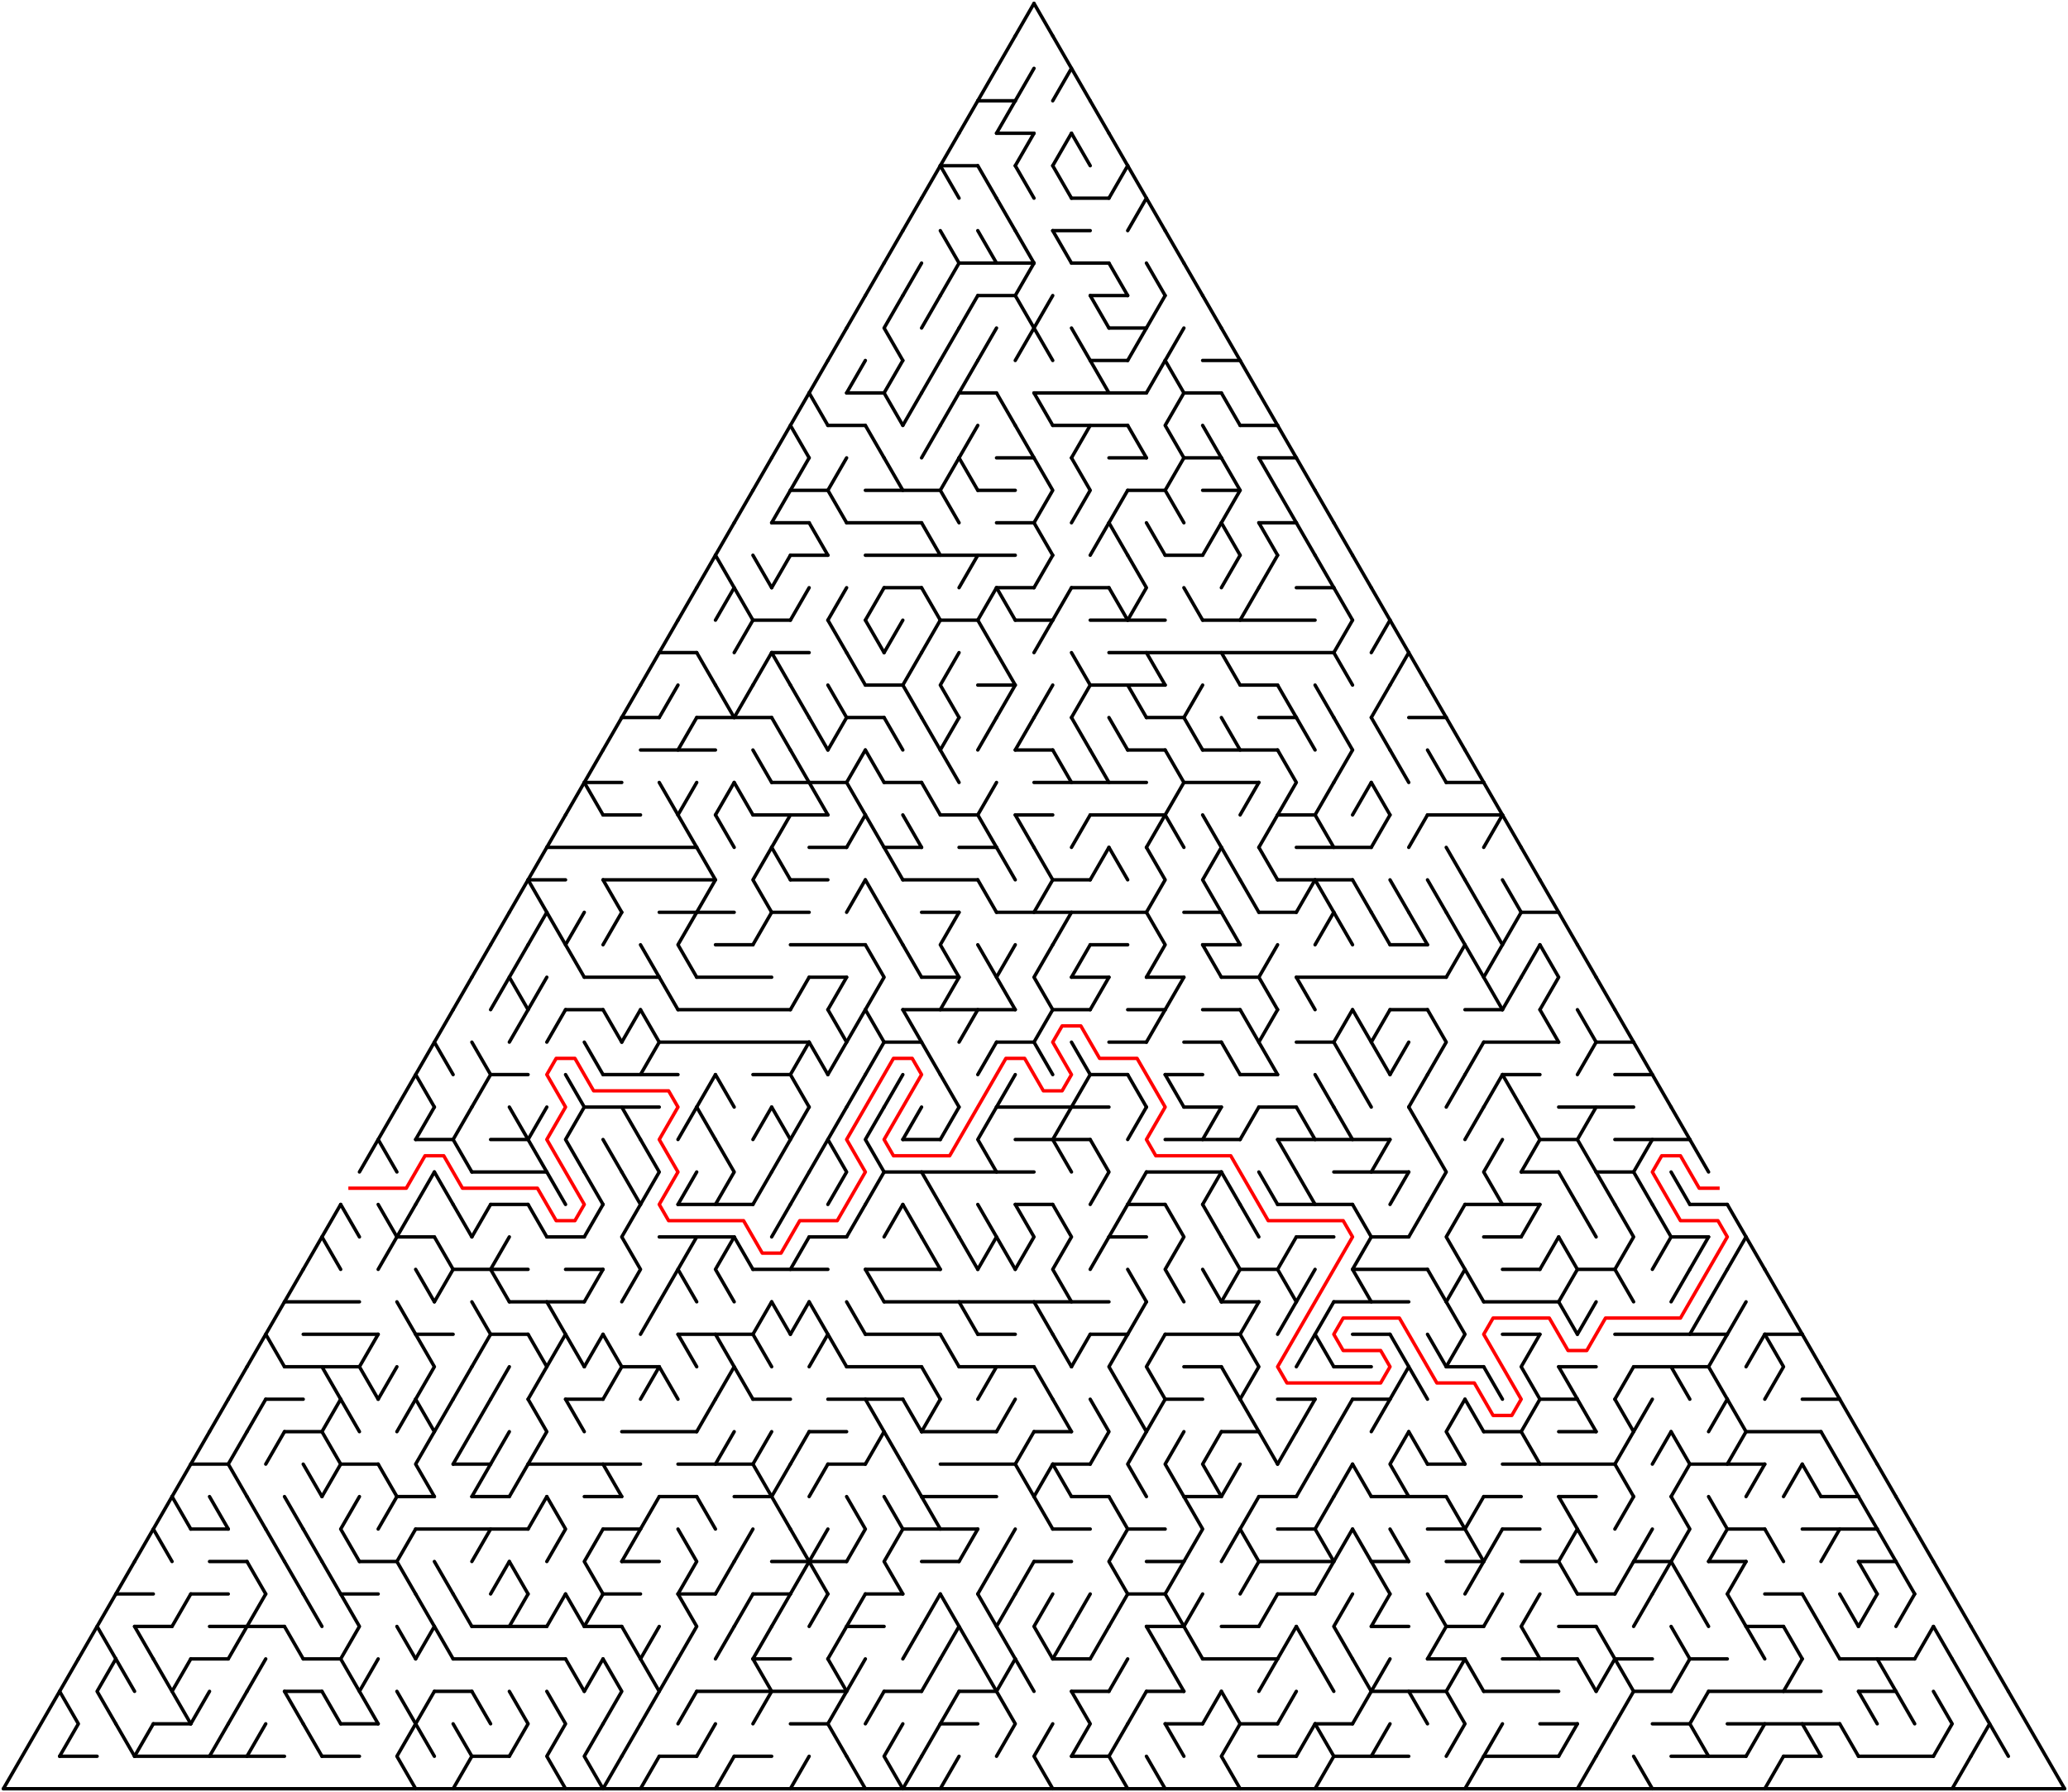 ﻿<?xml version="1.0" encoding="utf-8" standalone="no"?>
<!DOCTYPE svg PUBLIC "-//W3C//DTD SVG 1.1//EN" "http://www.w3.org/Graphics/SVG/1.1/DTD/svg11.dtd">
<svg width="1214" height="1051.891" version="1.1" xmlns="http://www.w3.org/2000/svg">
  <title>Triangular delta maze with 55 cells side</title>
  <g fill="none" stroke="#000000" stroke-width="2" stroke-linecap="round" stroke-linejoin="round">
    <line x1="574" y1="59.158" x2="596" y2="59.158" />
    <line x1="585" y1="78.21" x2="607" y2="78.21" />
    <line x1="552" y1="97.263" x2="574" y2="97.263" />
    <line x1="629" y1="116.315" x2="651" y2="116.315" />
    <line x1="618" y1="135.368" x2="640" y2="135.368" />
    <line x1="563" y1="154.42" x2="607" y2="154.42" />
    <line x1="629" y1="154.42" x2="651" y2="154.42" />
    <line x1="574" y1="173.473" x2="596" y2="173.473" />
    <line x1="640" y1="173.473" x2="662" y2="173.473" />
    <line x1="651" y1="192.526" x2="673" y2="192.526" />
    <line x1="640" y1="211.578" x2="662" y2="211.578" />
    <line x1="706" y1="211.578" x2="728" y2="211.578" />
    <line x1="497" y1="230.631" x2="519" y2="230.631" />
    <line x1="563" y1="230.631" x2="585" y2="230.631" />
    <line x1="607" y1="230.631" x2="673" y2="230.631" />
    <line x1="695" y1="230.631" x2="717" y2="230.631" />
    <line x1="486" y1="249.683" x2="508" y2="249.683" />
    <line x1="618" y1="249.683" x2="662" y2="249.683" />
    <line x1="728" y1="249.683" x2="750" y2="249.683" />
    <line x1="585" y1="268.736" x2="607" y2="268.736" />
    <line x1="651" y1="268.736" x2="673" y2="268.736" />
    <line x1="695" y1="268.736" x2="717" y2="268.736" />
    <line x1="739" y1="268.736" x2="761" y2="268.736" />
    <line x1="464" y1="287.788" x2="486" y2="287.788" />
    <line x1="508" y1="287.788" x2="552" y2="287.788" />
    <line x1="574" y1="287.788" x2="596" y2="287.788" />
    <line x1="662" y1="287.788" x2="684" y2="287.788" />
    <line x1="706" y1="287.788" x2="728" y2="287.788" />
    <line x1="453" y1="306.841" x2="475" y2="306.841" />
    <line x1="497" y1="306.841" x2="541" y2="306.841" />
    <line x1="585" y1="306.841" x2="607" y2="306.841" />
    <line x1="739" y1="306.841" x2="761" y2="306.841" />
    <line x1="464" y1="325.894" x2="486" y2="325.894" />
    <line x1="508" y1="325.894" x2="596" y2="325.894" />
    <line x1="684" y1="325.894" x2="706" y2="325.894" />
    <line x1="519" y1="344.946" x2="541" y2="344.946" />
    <line x1="585" y1="344.946" x2="607" y2="344.946" />
    <line x1="629" y1="344.946" x2="651" y2="344.946" />
    <line x1="761" y1="344.946" x2="783" y2="344.946" />
    <line x1="442" y1="363.999" x2="464" y2="363.999" />
    <line x1="552" y1="363.999" x2="574" y2="363.999" />
    <line x1="596" y1="363.999" x2="618" y2="363.999" />
    <line x1="640" y1="363.999" x2="684" y2="363.999" />
    <line x1="706" y1="363.999" x2="772" y2="363.999" />
    <line x1="387" y1="383.051" x2="409" y2="383.051" />
    <line x1="453" y1="383.051" x2="475" y2="383.051" />
    <line x1="651" y1="383.051" x2="783" y2="383.051" />
    <line x1="508" y1="402.104" x2="530" y2="402.104" />
    <line x1="574" y1="402.104" x2="596" y2="402.104" />
    <line x1="640" y1="402.104" x2="684" y2="402.104" />
    <line x1="728" y1="402.104" x2="750" y2="402.104" />
    <line x1="365" y1="421.156" x2="387" y2="421.156" />
    <line x1="409" y1="421.156" x2="453" y2="421.156" />
    <line x1="497" y1="421.156" x2="519" y2="421.156" />
    <line x1="673" y1="421.156" x2="695" y2="421.156" />
    <line x1="739" y1="421.156" x2="761" y2="421.156" />
    <line x1="827" y1="421.156" x2="849" y2="421.156" />
    <line x1="376" y1="440.209" x2="420" y2="440.209" />
    <line x1="596" y1="440.209" x2="618" y2="440.209" />
    <line x1="662" y1="440.209" x2="684" y2="440.209" />
    <line x1="706" y1="440.209" x2="750" y2="440.209" />
    <line x1="343" y1="459.261" x2="365" y2="459.261" />
    <line x1="453" y1="459.261" x2="497" y2="459.261" />
    <line x1="519" y1="459.261" x2="541" y2="459.261" />
    <line x1="607" y1="459.261" x2="673" y2="459.261" />
    <line x1="695" y1="459.261" x2="739" y2="459.261" />
    <line x1="849" y1="459.261" x2="871" y2="459.261" />
    <line x1="354" y1="478.314" x2="376" y2="478.314" />
    <line x1="442" y1="478.314" x2="486" y2="478.314" />
    <line x1="552" y1="478.314" x2="574" y2="478.314" />
    <line x1="596" y1="478.314" x2="618" y2="478.314" />
    <line x1="640" y1="478.314" x2="684" y2="478.314" />
    <line x1="750" y1="478.314" x2="772" y2="478.314" />
    <line x1="838" y1="478.314" x2="882" y2="478.314" />
    <line x1="321" y1="497.367" x2="409" y2="497.367" />
    <line x1="475" y1="497.367" x2="497" y2="497.367" />
    <line x1="519" y1="497.367" x2="541" y2="497.367" />
    <line x1="563" y1="497.367" x2="585" y2="497.367" />
    <line x1="761" y1="497.367" x2="805" y2="497.367" />
    <line x1="310" y1="516.419" x2="332" y2="516.419" />
    <line x1="354" y1="516.419" x2="420" y2="516.419" />
    <line x1="464" y1="516.419" x2="486" y2="516.419" />
    <line x1="530" y1="516.419" x2="574" y2="516.419" />
    <line x1="618" y1="516.419" x2="640" y2="516.419" />
    <line x1="750" y1="516.419" x2="794" y2="516.419" />
    <line x1="387" y1="535.472" x2="431" y2="535.472" />
    <line x1="453" y1="535.472" x2="475" y2="535.472" />
    <line x1="541" y1="535.472" x2="563" y2="535.472" />
    <line x1="585" y1="535.472" x2="673" y2="535.472" />
    <line x1="695" y1="535.472" x2="717" y2="535.472" />
    <line x1="739" y1="535.472" x2="761" y2="535.472" />
    <line x1="893" y1="535.472" x2="915" y2="535.472" />
    <line x1="420" y1="554.524" x2="442" y2="554.524" />
    <line x1="464" y1="554.524" x2="508" y2="554.524" />
    <line x1="640" y1="554.524" x2="662" y2="554.524" />
    <line x1="706" y1="554.524" x2="728" y2="554.524" />
    <line x1="816" y1="554.524" x2="838" y2="554.524" />
    <line x1="343" y1="573.577" x2="387" y2="573.577" />
    <line x1="409" y1="573.577" x2="453" y2="573.577" />
    <line x1="475" y1="573.577" x2="497" y2="573.577" />
    <line x1="541" y1="573.577" x2="563" y2="573.577" />
    <line x1="629" y1="573.577" x2="651" y2="573.577" />
    <line x1="673" y1="573.577" x2="695" y2="573.577" />
    <line x1="717" y1="573.577" x2="739" y2="573.577" />
    <line x1="761" y1="573.577" x2="849" y2="573.577" />
    <line x1="332" y1="592.629" x2="354" y2="592.629" />
    <line x1="398" y1="592.629" x2="464" y2="592.629" />
    <line x1="530" y1="592.629" x2="596" y2="592.629" />
    <line x1="618" y1="592.629" x2="640" y2="592.629" />
    <line x1="662" y1="592.629" x2="684" y2="592.629" />
    <line x1="706" y1="592.629" x2="728" y2="592.629" />
    <line x1="816" y1="592.629" x2="838" y2="592.629" />
    <line x1="860" y1="592.629" x2="882" y2="592.629" />
    <line x1="387" y1="611.682" x2="475" y2="611.682" />
    <line x1="519" y1="611.682" x2="541" y2="611.682" />
    <line x1="585" y1="611.682" x2="607" y2="611.682" />
    <line x1="651" y1="611.682" x2="673" y2="611.682" />
    <line x1="695" y1="611.682" x2="717" y2="611.682" />
    <line x1="761" y1="611.682" x2="783" y2="611.682" />
    <line x1="871" y1="611.682" x2="915" y2="611.682" />
    <line x1="937" y1="611.682" x2="959" y2="611.682" />
    <line x1="288" y1="630.734" x2="310" y2="630.734" />
    <line x1="354" y1="630.734" x2="398" y2="630.734" />
    <line x1="442" y1="630.734" x2="464" y2="630.734" />
    <line x1="640" y1="630.734" x2="662" y2="630.734" />
    <line x1="684" y1="630.734" x2="706" y2="630.734" />
    <line x1="728" y1="630.734" x2="750" y2="630.734" />
    <line x1="882" y1="630.734" x2="904" y2="630.734" />
    <line x1="948" y1="630.734" x2="970" y2="630.734" />
    <line x1="343" y1="649.787" x2="387" y2="649.787" />
    <line x1="585" y1="649.787" x2="651" y2="649.787" />
    <line x1="695" y1="649.787" x2="717" y2="649.787" />
    <line x1="739" y1="649.787" x2="761" y2="649.787" />
    <line x1="915" y1="649.787" x2="959" y2="649.787" />
    <line x1="244" y1="668.84" x2="266" y2="668.84" />
    <line x1="288" y1="668.84" x2="310" y2="668.84" />
    <line x1="530" y1="668.84" x2="552" y2="668.84" />
    <line x1="596" y1="668.84" x2="640" y2="668.84" />
    <line x1="684" y1="668.84" x2="728" y2="668.84" />
    <line x1="750" y1="668.84" x2="816" y2="668.84" />
    <line x1="904" y1="668.84" x2="926" y2="668.84" />
    <line x1="948" y1="668.84" x2="992" y2="668.84" />
    <line x1="277" y1="687.892" x2="321" y2="687.892" />
    <line x1="519" y1="687.892" x2="607" y2="687.892" />
    <line x1="673" y1="687.892" x2="717" y2="687.892" />
    <line x1="783" y1="687.892" x2="827" y2="687.892" />
    <line x1="893" y1="687.892" x2="915" y2="687.892" />
    <line x1="937" y1="687.892" x2="959" y2="687.892" />
    <line x1="288" y1="706.945" x2="310" y2="706.945" />
    <line x1="398" y1="706.945" x2="442" y2="706.945" />
    <line x1="596" y1="706.945" x2="618" y2="706.945" />
    <line x1="662" y1="706.945" x2="684" y2="706.945" />
    <line x1="750" y1="706.945" x2="794" y2="706.945" />
    <line x1="860" y1="706.945" x2="904" y2="706.945" />
    <line x1="992" y1="706.945" x2="1014" y2="706.945" />
    <line x1="233" y1="725.997" x2="255" y2="725.997" />
    <line x1="321" y1="725.997" x2="343" y2="725.997" />
    <line x1="387" y1="725.997" x2="431" y2="725.997" />
    <line x1="475" y1="725.997" x2="497" y2="725.997" />
    <line x1="651" y1="725.997" x2="673" y2="725.997" />
    <line x1="761" y1="725.997" x2="783" y2="725.997" />
    <line x1="805" y1="725.997" x2="827" y2="725.997" />
    <line x1="871" y1="725.997" x2="893" y2="725.997" />
    <line x1="981" y1="725.997" x2="1003" y2="725.997" />
    <line x1="266" y1="745.05" x2="310" y2="745.05" />
    <line x1="332" y1="745.05" x2="354" y2="745.05" />
    <line x1="442" y1="745.05" x2="486" y2="745.05" />
    <line x1="508" y1="745.05" x2="552" y2="745.05" />
    <line x1="728" y1="745.05" x2="750" y2="745.05" />
    <line x1="794" y1="745.05" x2="838" y2="745.05" />
    <line x1="882" y1="745.05" x2="904" y2="745.05" />
    <line x1="926" y1="745.05" x2="948" y2="745.05" />
    <line x1="167" y1="764.102" x2="211" y2="764.102" />
    <line x1="299" y1="764.102" x2="343" y2="764.102" />
    <line x1="519" y1="764.102" x2="651" y2="764.102" />
    <line x1="717" y1="764.102" x2="739" y2="764.102" />
    <line x1="783" y1="764.102" x2="827" y2="764.102" />
    <line x1="871" y1="764.102" x2="915" y2="764.102" />
    <line x1="178" y1="783.155" x2="222" y2="783.155" />
    <line x1="244" y1="783.155" x2="266" y2="783.155" />
    <line x1="288" y1="783.155" x2="310" y2="783.155" />
    <line x1="398" y1="783.155" x2="442" y2="783.155" />
    <line x1="508" y1="783.155" x2="552" y2="783.155" />
    <line x1="574" y1="783.155" x2="596" y2="783.155" />
    <line x1="640" y1="783.155" x2="662" y2="783.155" />
    <line x1="684" y1="783.155" x2="728" y2="783.155" />
    <line x1="794" y1="783.155" x2="816" y2="783.155" />
    <line x1="882" y1="783.155" x2="904" y2="783.155" />
    <line x1="948" y1="783.155" x2="1014" y2="783.155" />
    <line x1="1036" y1="783.155" x2="1058" y2="783.155" />
    <line x1="167" y1="802.207" x2="211" y2="802.207" />
    <line x1="365" y1="802.207" x2="387" y2="802.207" />
    <line x1="497" y1="802.207" x2="541" y2="802.207" />
    <line x1="563" y1="802.207" x2="607" y2="802.207" />
    <line x1="695" y1="802.207" x2="717" y2="802.207" />
    <line x1="783" y1="802.207" x2="805" y2="802.207" />
    <line x1="849" y1="802.207" x2="871" y2="802.207" />
    <line x1="915" y1="802.207" x2="937" y2="802.207" />
    <line x1="959" y1="802.207" x2="1003" y2="802.207" />
    <line x1="156" y1="821.26" x2="178" y2="821.26" />
    <line x1="332" y1="821.26" x2="354" y2="821.26" />
    <line x1="442" y1="821.26" x2="464" y2="821.26" />
    <line x1="486" y1="821.26" x2="530" y2="821.26" />
    <line x1="684" y1="821.26" x2="706" y2="821.26" />
    <line x1="750" y1="821.26" x2="772" y2="821.26" />
    <line x1="794" y1="821.26" x2="816" y2="821.26" />
    <line x1="904" y1="821.26" x2="926" y2="821.26" />
    <line x1="1058" y1="821.26" x2="1080" y2="821.26" />
    <line x1="167" y1="840.313" x2="189" y2="840.313" />
    <line x1="365" y1="840.313" x2="409" y2="840.313" />
    <line x1="475" y1="840.313" x2="497" y2="840.313" />
    <line x1="541" y1="840.313" x2="585" y2="840.313" />
    <line x1="607" y1="840.313" x2="629" y2="840.313" />
    <line x1="717" y1="840.313" x2="739" y2="840.313" />
    <line x1="871" y1="840.313" x2="893" y2="840.313" />
    <line x1="915" y1="840.313" x2="937" y2="840.313" />
    <line x1="1025" y1="840.313" x2="1069" y2="840.313" />
    <line x1="112" y1="859.365" x2="134" y2="859.365" />
    <line x1="200" y1="859.365" x2="222" y2="859.365" />
    <line x1="266" y1="859.365" x2="288" y2="859.365" />
    <line x1="310" y1="859.365" x2="376" y2="859.365" />
    <line x1="398" y1="859.365" x2="442" y2="859.365" />
    <line x1="486" y1="859.365" x2="508" y2="859.365" />
    <line x1="552" y1="859.365" x2="596" y2="859.365" />
    <line x1="618" y1="859.365" x2="640" y2="859.365" />
    <line x1="838" y1="859.365" x2="860" y2="859.365" />
    <line x1="882" y1="859.365" x2="948" y2="859.365" />
    <line x1="992" y1="859.365" x2="1036" y2="859.365" />
    <line x1="233" y1="878.418" x2="255" y2="878.418" />
    <line x1="277" y1="878.418" x2="299" y2="878.418" />
    <line x1="343" y1="878.418" x2="365" y2="878.418" />
    <line x1="387" y1="878.418" x2="409" y2="878.418" />
    <line x1="431" y1="878.418" x2="453" y2="878.418" />
    <line x1="541" y1="878.418" x2="585" y2="878.418" />
    <line x1="629" y1="878.418" x2="651" y2="878.418" />
    <line x1="695" y1="878.418" x2="717" y2="878.418" />
    <line x1="739" y1="878.418" x2="761" y2="878.418" />
    <line x1="805" y1="878.418" x2="849" y2="878.418" />
    <line x1="871" y1="878.418" x2="893" y2="878.418" />
    <line x1="915" y1="878.418" x2="937" y2="878.418" />
    <line x1="1069" y1="878.418" x2="1091" y2="878.418" />
    <line x1="112" y1="897.47" x2="134" y2="897.47" />
    <line x1="244" y1="897.47" x2="310" y2="897.47" />
    <line x1="354" y1="897.47" x2="376" y2="897.47" />
    <line x1="530" y1="897.47" x2="574" y2="897.47" />
    <line x1="618" y1="897.47" x2="640" y2="897.47" />
    <line x1="662" y1="897.47" x2="684" y2="897.47" />
    <line x1="750" y1="897.47" x2="772" y2="897.47" />
    <line x1="838" y1="897.47" x2="860" y2="897.47" />
    <line x1="882" y1="897.47" x2="904" y2="897.47" />
    <line x1="1014" y1="897.47" x2="1036" y2="897.47" />
    <line x1="1058" y1="897.47" x2="1102" y2="897.47" />
    <line x1="123" y1="916.523" x2="145" y2="916.523" />
    <line x1="211" y1="916.523" x2="233" y2="916.523" />
    <line x1="365" y1="916.523" x2="387" y2="916.523" />
    <line x1="453" y1="916.523" x2="497" y2="916.523" />
    <line x1="541" y1="916.523" x2="563" y2="916.523" />
    <line x1="607" y1="916.523" x2="629" y2="916.523" />
    <line x1="673" y1="916.523" x2="695" y2="916.523" />
    <line x1="739" y1="916.523" x2="783" y2="916.523" />
    <line x1="805" y1="916.523" x2="827" y2="916.523" />
    <line x1="849" y1="916.523" x2="871" y2="916.523" />
    <line x1="893" y1="916.523" x2="915" y2="916.523" />
    <line x1="959" y1="916.523" x2="981" y2="916.523" />
    <line x1="1003" y1="916.523" x2="1025" y2="916.523" />
    <line x1="1091" y1="916.523" x2="1113" y2="916.523" />
    <line x1="68" y1="935.575" x2="90" y2="935.575" />
    <line x1="112" y1="935.575" x2="134" y2="935.575" />
    <line x1="200" y1="935.575" x2="222" y2="935.575" />
    <line x1="354" y1="935.575" x2="376" y2="935.575" />
    <line x1="398" y1="935.575" x2="420" y2="935.575" />
    <line x1="442" y1="935.575" x2="464" y2="935.575" />
    <line x1="508" y1="935.575" x2="530" y2="935.575" />
    <line x1="662" y1="935.575" x2="684" y2="935.575" />
    <line x1="750" y1="935.575" x2="772" y2="935.575" />
    <line x1="926" y1="935.575" x2="948" y2="935.575" />
    <line x1="1036" y1="935.575" x2="1058" y2="935.575" />
    <line x1="79" y1="954.628" x2="101" y2="954.628" />
    <line x1="123" y1="954.628" x2="167" y2="954.628" />
    <line x1="277" y1="954.628" x2="321" y2="954.628" />
    <line x1="343" y1="954.628" x2="365" y2="954.628" />
    <line x1="497" y1="954.628" x2="519" y2="954.628" />
    <line x1="673" y1="954.628" x2="695" y2="954.628" />
    <line x1="717" y1="954.628" x2="739" y2="954.628" />
    <line x1="805" y1="954.628" x2="827" y2="954.628" />
    <line x1="849" y1="954.628" x2="871" y2="954.628" />
    <line x1="915" y1="954.628" x2="937" y2="954.628" />
    <line x1="1025" y1="954.628" x2="1047" y2="954.628" />
    <line x1="112" y1="973.681" x2="134" y2="973.681" />
    <line x1="178" y1="973.681" x2="200" y2="973.681" />
    <line x1="266" y1="973.681" x2="332" y2="973.681" />
    <line x1="442" y1="973.681" x2="464" y2="973.681" />
    <line x1="618" y1="973.681" x2="640" y2="973.681" />
    <line x1="706" y1="973.681" x2="750" y2="973.681" />
    <line x1="838" y1="973.681" x2="860" y2="973.681" />
    <line x1="882" y1="973.681" x2="926" y2="973.681" />
    <line x1="948" y1="973.681" x2="970" y2="973.681" />
    <line x1="992" y1="973.681" x2="1014" y2="973.681" />
    <line x1="1080" y1="973.681" x2="1124" y2="973.681" />
    <line x1="167" y1="992.733" x2="189" y2="992.733" />
    <line x1="255" y1="992.733" x2="277" y2="992.733" />
    <line x1="409" y1="992.733" x2="497" y2="992.733" />
    <line x1="519" y1="992.733" x2="541" y2="992.733" />
    <line x1="563" y1="992.733" x2="585" y2="992.733" />
    <line x1="629" y1="992.733" x2="651" y2="992.733" />
    <line x1="673" y1="992.733" x2="695" y2="992.733" />
    <line x1="805" y1="992.733" x2="849" y2="992.733" />
    <line x1="871" y1="992.733" x2="915" y2="992.733" />
    <line x1="959" y1="992.733" x2="981" y2="992.733" />
    <line x1="1003" y1="992.733" x2="1069" y2="992.733" />
    <line x1="1091" y1="992.733" x2="1113" y2="992.733" />
    <line x1="90" y1="1011.786" x2="112" y2="1011.786" />
    <line x1="200" y1="1011.786" x2="222" y2="1011.786" />
    <line x1="464" y1="1011.786" x2="486" y2="1011.786" />
    <line x1="552" y1="1011.786" x2="574" y2="1011.786" />
    <line x1="684" y1="1011.786" x2="706" y2="1011.786" />
    <line x1="728" y1="1011.786" x2="750" y2="1011.786" />
    <line x1="772" y1="1011.786" x2="794" y2="1011.786" />
    <line x1="904" y1="1011.786" x2="926" y2="1011.786" />
    <line x1="970" y1="1011.786" x2="992" y2="1011.786" />
    <line x1="1014" y1="1011.786" x2="1080" y2="1011.786" />
    <line x1="35" y1="1030.838" x2="57" y2="1030.838" />
    <line x1="79" y1="1030.838" x2="167" y2="1030.838" />
    <line x1="189" y1="1030.838" x2="211" y2="1030.838" />
    <line x1="277" y1="1030.838" x2="299" y2="1030.838" />
    <line x1="387" y1="1030.838" x2="409" y2="1030.838" />
    <line x1="431" y1="1030.838" x2="453" y2="1030.838" />
    <line x1="629" y1="1030.838" x2="651" y2="1030.838" />
    <line x1="739" y1="1030.838" x2="761" y2="1030.838" />
    <line x1="783" y1="1030.838" x2="827" y2="1030.838" />
    <line x1="871" y1="1030.838" x2="915" y2="1030.838" />
    <line x1="981" y1="1030.838" x2="1025" y2="1030.838" />
    <line x1="1047" y1="1030.838" x2="1069" y2="1030.838" />
    <line x1="1091" y1="1030.838" x2="1135" y2="1030.838" />
    <line x1="2" y1="1049.891" x2="1212" y2="1049.891" />
    <polyline points="2,1049.891 13,1030.838 24,1011.786 35,992.733 46,973.681" />
    <polyline points="35,992.733 46,1011.786 35,1030.838" />
    <polyline points="46,973.681 57,954.628 68,935.575" />
    <line x1="57" y1="954.628" x2="68" y2="973.681" />
    <polyline points="68,973.681 57,992.733 68,1011.786" />
    <line x1="79" y1="916.523" x2="68" y2="935.575" />
    <line x1="68" y1="973.681" x2="79" y2="992.733" />
    <line x1="68" y1="1011.786" x2="79" y2="1030.838" />
    <line x1="90" y1="897.47" x2="79" y2="916.523" />
    <line x1="79" y1="954.628" x2="90" y2="973.681" />
    <line x1="90" y1="1011.786" x2="79" y2="1030.838" />
    <polyline points="101,878.418 90,897.47 101,916.523" />
    <line x1="90" y1="973.681" x2="101" y2="992.733" />
    <line x1="112" y1="859.365" x2="101" y2="878.418" />
    <line x1="101" y1="878.418" x2="112" y2="897.47" />
    <line x1="112" y1="935.575" x2="101" y2="954.628" />
    <polyline points="112,973.681 101,992.733 112,1011.786" />
    <line x1="123" y1="840.313" x2="112" y2="859.365" />
    <line x1="123" y1="992.733" x2="112" y2="1011.786" />
    <line x1="134" y1="821.26" x2="123" y2="840.313" />
    <line x1="123" y1="878.418" x2="134" y2="897.47" />
    <line x1="134" y1="1011.786" x2="123" y2="1030.838" />
    <line x1="145" y1="802.207" x2="134" y2="821.26" />
    <polyline points="145,840.313 134,859.365 145,878.418" />
    <line x1="145" y1="954.628" x2="134" y2="973.681" />
    <line x1="145" y1="992.733" x2="134" y2="1011.786" />
    <line x1="156" y1="783.155" x2="145" y2="802.207" />
    <line x1="156" y1="821.26" x2="145" y2="840.313" />
    <line x1="145" y1="878.418" x2="156" y2="897.47" />
    <line x1="145" y1="916.523" x2="156" y2="935.575" />
    <line x1="156" y1="935.575" x2="145" y2="954.628" />
    <line x1="156" y1="973.681" x2="145" y2="992.733" />
    <line x1="156" y1="1011.786" x2="145" y2="1030.838" />
    <polyline points="167,764.102 156,783.155 167,802.207" />
    <line x1="167" y1="840.313" x2="156" y2="859.365" />
    <line x1="156" y1="897.47" x2="167" y2="916.523" />
    <line x1="178" y1="745.05" x2="167" y2="764.102" />
    <line x1="167" y1="878.418" x2="178" y2="897.47" />
    <line x1="167" y1="916.523" x2="178" y2="935.575" />
    <line x1="167" y1="954.628" x2="178" y2="973.681" />
    <line x1="167" y1="992.733" x2="178" y2="1011.786" />
    <line x1="189" y1="725.997" x2="178" y2="745.05" />
    <line x1="178" y1="859.365" x2="189" y2="878.418" />
    <line x1="178" y1="897.47" x2="189" y2="916.523" />
    <line x1="178" y1="935.575" x2="189" y2="954.628" />
    <line x1="178" y1="1011.786" x2="189" y2="1030.838" />
    <polyline points="200,706.945 189,725.997 200,745.05" />
    <line x1="189" y1="802.207" x2="200" y2="821.26" />
    <polyline points="200,821.26 189,840.313 200,859.365 189,878.418" />
    <line x1="189" y1="916.523" x2="200" y2="935.575" />
    <line x1="189" y1="992.733" x2="200" y2="1011.786" />
    <line x1="200" y1="706.945" x2="211" y2="725.997" />
    <line x1="200" y1="821.26" x2="211" y2="840.313" />
    <polyline points="211,878.418 200,897.47 211,916.523" />
    <polyline points="200,935.575 211,954.628 200,973.681" />
    <line x1="200" y1="973.681" x2="211" y2="992.733" />
    <line x1="222" y1="668.84" x2="211" y2="687.892" />
    <polyline points="222,783.155 211,802.207 222,821.26" />
    <polyline points="222,973.681 211,992.733 222,1011.786" />
    <polyline points="233,649.787 222,668.84 233,687.892" />
    <polyline points="222,706.945 233,725.997 222,745.05" />
    <line x1="233" y1="802.207" x2="222" y2="821.26" />
    <line x1="222" y1="859.365" x2="233" y2="878.418" />
    <line x1="233" y1="878.418" x2="222" y2="897.47" />
    <line x1="244" y1="630.734" x2="233" y2="649.787" />
    <line x1="244" y1="706.945" x2="233" y2="725.997" />
    <line x1="233" y1="764.102" x2="244" y2="783.155" />
    <line x1="244" y1="821.26" x2="233" y2="840.313" />
    <polyline points="244,897.47 233,916.523 244,935.575" />
    <line x1="233" y1="954.628" x2="244" y2="973.681" />
    <polyline points="233,992.733 244,1011.786 233,1030.838 244,1049.891" />
    <polyline points="255,611.682 244,630.734 255,649.787" />
    <line x1="255" y1="649.787" x2="244" y2="668.84" />
    <line x1="255" y1="687.892" x2="244" y2="706.945" />
    <line x1="244" y1="745.05" x2="255" y2="764.102" />
    <polyline points="244,783.155 255,802.207 244,821.26" />
    <polyline points="244,821.26 255,840.313 244,859.365 255,878.418" />
    <polyline points="244,935.575 255,954.628 244,973.681" />
    <polyline points="255,992.733 244,1011.786 255,1030.838" />
    <polyline points="266,592.629 255,611.682 266,630.734" />
    <line x1="255" y1="687.892" x2="266" y2="706.945" />
    <polyline points="255,725.997 266,745.05 255,764.102" />
    <line x1="266" y1="821.26" x2="255" y2="840.313" />
    <line x1="255" y1="916.523" x2="266" y2="935.575" />
    <line x1="255" y1="954.628" x2="266" y2="973.681" />
    <line x1="277" y1="573.577" x2="266" y2="592.629" />
    <polyline points="277,649.787 266,668.84 277,687.892" />
    <line x1="266" y1="706.945" x2="277" y2="725.997" />
    <line x1="277" y1="802.207" x2="266" y2="821.26" />
    <line x1="277" y1="840.313" x2="266" y2="859.365" />
    <line x1="266" y1="935.575" x2="277" y2="954.628" />
    <polyline points="266,1011.786 277,1030.838 266,1049.891" />
    <line x1="288" y1="554.524" x2="277" y2="573.577" />
    <polyline points="277,611.682 288,630.734 277,649.787" />
    <line x1="288" y1="706.945" x2="277" y2="725.997" />
    <polyline points="277,764.102 288,783.155 277,802.207" />
    <line x1="288" y1="821.26" x2="277" y2="840.313" />
    <line x1="288" y1="859.365" x2="277" y2="878.418" />
    <line x1="288" y1="897.47" x2="277" y2="916.523" />
    <line x1="277" y1="992.733" x2="288" y2="1011.786" />
    <line x1="299" y1="535.472" x2="288" y2="554.524" />
    <line x1="299" y1="573.577" x2="288" y2="592.629" />
    <polyline points="299,725.997 288,745.05 299,764.102" />
    <line x1="299" y1="802.207" x2="288" y2="821.26" />
    <line x1="299" y1="840.313" x2="288" y2="859.365" />
    <line x1="299" y1="916.523" x2="288" y2="935.575" />
    <line x1="310" y1="516.419" x2="299" y2="535.472" />
    <polyline points="310,554.524 299,573.577 310,592.629" />
    <line x1="310" y1="592.629" x2="299" y2="611.682" />
    <line x1="299" y1="649.787" x2="310" y2="668.84" />
    <line x1="310" y1="859.365" x2="299" y2="878.418" />
    <line x1="299" y1="916.523" x2="310" y2="935.575" />
    <line x1="310" y1="935.575" x2="299" y2="954.628" />
    <polyline points="299,992.733 310,1011.786 299,1030.838" />
    <polyline points="321,497.367 310,516.419 321,535.472" />
    <line x1="321" y1="535.472" x2="310" y2="554.524" />
    <line x1="321" y1="573.577" x2="310" y2="592.629" />
    <polyline points="321,649.787 310,668.84 321,687.892" />
    <line x1="310" y1="706.945" x2="321" y2="725.997" />
    <polyline points="310,783.155 321,802.207 310,821.26" />
    <polyline points="310,821.26 321,840.313 310,859.365" />
    <line x1="321" y1="878.418" x2="310" y2="897.47" />
    <line x1="332" y1="478.314" x2="321" y2="497.367" />
    <line x1="321" y1="535.472" x2="332" y2="554.524" />
    <line x1="332" y1="592.629" x2="321" y2="611.682" />
    <line x1="321" y1="687.892" x2="332" y2="706.945" />
    <polyline points="321,764.102 332,783.155 321,802.207" />
    <polyline points="321,878.418 332,897.47 321,916.523" />
    <line x1="332" y1="935.575" x2="321" y2="954.628" />
    <polyline points="321,992.733 332,1011.786 321,1030.838 332,1049.891" />
    <line x1="343" y1="459.261" x2="332" y2="478.314" />
    <polyline points="343,535.472 332,554.524 343,573.577" />
    <line x1="332" y1="630.734" x2="343" y2="649.787" />
    <polyline points="343,649.787 332,668.84 343,687.892" />
    <line x1="332" y1="783.155" x2="343" y2="802.207" />
    <line x1="332" y1="821.26" x2="343" y2="840.313" />
    <line x1="332" y1="935.575" x2="343" y2="954.628" />
    <line x1="332" y1="973.681" x2="343" y2="992.733" />
    <polyline points="354,440.209 343,459.261 354,478.314" />
    <line x1="343" y1="611.682" x2="354" y2="630.734" />
    <line x1="343" y1="687.892" x2="354" y2="706.945" />
    <line x1="354" y1="706.945" x2="343" y2="725.997" />
    <line x1="354" y1="745.05" x2="343" y2="764.102" />
    <line x1="354" y1="783.155" x2="343" y2="802.207" />
    <polyline points="354,897.47 343,916.523 354,935.575" />
    <line x1="354" y1="935.575" x2="343" y2="954.628" />
    <line x1="354" y1="973.681" x2="343" y2="992.733" />
    <polyline points="354,1011.786 343,1030.838 354,1049.891" />
    <line x1="365" y1="421.156" x2="354" y2="440.209" />
    <line x1="354" y1="516.419" x2="365" y2="535.472" />
    <line x1="365" y1="535.472" x2="354" y2="554.524" />
    <line x1="354" y1="592.629" x2="365" y2="611.682" />
    <line x1="354" y1="668.84" x2="365" y2="687.892" />
    <polyline points="354,783.155 365,802.207 354,821.26" />
    <line x1="354" y1="859.365" x2="365" y2="878.418" />
    <polyline points="354,973.681 365,992.733 354,1011.786" />
    <line x1="365" y1="1030.838" x2="354" y2="1049.891" />
    <line x1="376" y1="402.104" x2="365" y2="421.156" />
    <line x1="376" y1="592.629" x2="365" y2="611.682" />
    <line x1="365" y1="649.787" x2="376" y2="668.84" />
    <line x1="365" y1="687.892" x2="376" y2="706.945" />
    <polyline points="376,706.945 365,725.997 376,745.05 365,764.102" />
    <line x1="376" y1="897.47" x2="365" y2="916.523" />
    <line x1="365" y1="954.628" x2="376" y2="973.681" />
    <line x1="376" y1="1011.786" x2="365" y2="1030.838" />
    <line x1="387" y1="383.051" x2="376" y2="402.104" />
    <line x1="376" y1="554.524" x2="387" y2="573.577" />
    <polyline points="376,592.629 387,611.682 376,630.734" />
    <polyline points="376,668.84 387,687.892 376,706.945" />
    <line x1="387" y1="764.102" x2="376" y2="783.155" />
    <line x1="387" y1="802.207" x2="376" y2="821.26" />
    <line x1="387" y1="878.418" x2="376" y2="897.47" />
    <line x1="387" y1="954.628" x2="376" y2="973.681" />
    <polyline points="376,973.681 387,992.733 376,1011.786" />
    <line x1="387" y1="1030.838" x2="376" y2="1049.891" />
    <line x1="398" y1="363.999" x2="387" y2="383.051" />
    <line x1="398" y1="402.104" x2="387" y2="421.156" />
    <line x1="387" y1="459.261" x2="398" y2="478.314" />
    <line x1="387" y1="573.577" x2="398" y2="592.629" />
    <line x1="398" y1="745.05" x2="387" y2="764.102" />
    <line x1="387" y1="802.207" x2="398" y2="821.26" />
    <line x1="398" y1="973.681" x2="387" y2="992.733" />
    <line x1="409" y1="344.946" x2="398" y2="363.999" />
    <line x1="409" y1="421.156" x2="398" y2="440.209" />
    <line x1="409" y1="459.261" x2="398" y2="478.314" />
    <line x1="398" y1="478.314" x2="409" y2="497.367" />
    <polyline points="409,535.472 398,554.524 409,573.577" />
    <line x1="409" y1="649.787" x2="398" y2="668.84" />
    <line x1="409" y1="687.892" x2="398" y2="706.945" />
    <polyline points="409,725.997 398,745.05 409,764.102" />
    <line x1="398" y1="783.155" x2="409" y2="802.207" />
    <polyline points="398,897.47 409,916.523 398,935.575" />
    <polyline points="398,935.575 409,954.628 398,973.681" />
    <line x1="409" y1="992.733" x2="398" y2="1011.786" />
    <line x1="420" y1="325.894" x2="409" y2="344.946" />
    <line x1="409" y1="383.051" x2="420" y2="402.104" />
    <polyline points="409,497.367 420,516.419 409,535.472" />
    <line x1="420" y1="630.734" x2="409" y2="649.787" />
    <line x1="409" y1="649.787" x2="420" y2="668.84" />
    <line x1="420" y1="821.26" x2="409" y2="840.313" />
    <line x1="409" y1="878.418" x2="420" y2="897.47" />
    <line x1="420" y1="1011.786" x2="409" y2="1030.838" />
    <line x1="431" y1="306.841" x2="420" y2="325.894" />
    <polyline points="420,325.894 431,344.946 420,363.999" />
    <line x1="420" y1="402.104" x2="431" y2="421.156" />
    <line x1="431" y1="459.261" x2="420" y2="478.314" />
    <line x1="420" y1="478.314" x2="431" y2="497.367" />
    <line x1="420" y1="630.734" x2="431" y2="649.787" />
    <polyline points="420,668.84 431,687.892 420,706.945" />
    <polyline points="431,725.997 420,745.05 431,764.102" />
    <polyline points="420,783.155 431,802.207 420,821.26" />
    <line x1="431" y1="840.313" x2="420" y2="859.365" />
    <line x1="431" y1="916.523" x2="420" y2="935.575" />
    <line x1="431" y1="954.628" x2="420" y2="973.681" />
    <line x1="431" y1="1030.838" x2="420" y2="1049.891" />
    <line x1="442" y1="287.788" x2="431" y2="306.841" />
    <line x1="431" y1="344.946" x2="442" y2="363.999" />
    <line x1="442" y1="363.999" x2="431" y2="383.051" />
    <line x1="442" y1="402.104" x2="431" y2="421.156" />
    <line x1="431" y1="459.261" x2="442" y2="478.314" />
    <line x1="431" y1="725.997" x2="442" y2="745.05" />
    <line x1="431" y1="802.207" x2="442" y2="821.26" />
    <line x1="442" y1="897.47" x2="431" y2="916.523" />
    <line x1="442" y1="935.575" x2="431" y2="954.628" />
    <line x1="453" y1="268.736" x2="442" y2="287.788" />
    <line x1="442" y1="325.894" x2="453" y2="344.946" />
    <line x1="453" y1="383.051" x2="442" y2="402.104" />
    <line x1="442" y1="440.209" x2="453" y2="459.261" />
    <polyline points="453,497.367 442,516.419 453,535.472" />
    <line x1="453" y1="535.472" x2="442" y2="554.524" />
    <line x1="453" y1="649.787" x2="442" y2="668.84" />
    <line x1="453" y1="687.892" x2="442" y2="706.945" />
    <polyline points="453,764.102 442,783.155 453,802.207" />
    <polyline points="453,840.313 442,859.365 453,878.418" />
    <line x1="453" y1="954.628" x2="442" y2="973.681" />
    <polyline points="442,973.681 453,992.733 442,1011.786" />
    <line x1="464" y1="249.683" x2="453" y2="268.736" />
    <line x1="464" y1="287.788" x2="453" y2="306.841" />
    <line x1="464" y1="325.894" x2="453" y2="344.946" />
    <line x1="453" y1="383.051" x2="464" y2="402.104" />
    <line x1="453" y1="421.156" x2="464" y2="440.209" />
    <line x1="464" y1="478.314" x2="453" y2="497.367" />
    <line x1="453" y1="497.367" x2="464" y2="516.419" />
    <polyline points="453,649.787 464,668.84 453,687.892" />
    <line x1="464" y1="706.945" x2="453" y2="725.997" />
    <line x1="453" y1="764.102" x2="464" y2="783.155" />
    <line x1="464" y1="859.365" x2="453" y2="878.418" />
    <line x1="453" y1="878.418" x2="464" y2="897.47" />
    <line x1="464" y1="935.575" x2="453" y2="954.628" />
    <polyline points="475,230.631 464,249.683 475,268.736" />
    <line x1="475" y1="268.736" x2="464" y2="287.788" />
    <line x1="475" y1="344.946" x2="464" y2="363.999" />
    <line x1="464" y1="402.104" x2="475" y2="421.156" />
    <line x1="464" y1="440.209" x2="475" y2="459.261" />
    <line x1="475" y1="573.577" x2="464" y2="592.629" />
    <polyline points="475,611.682 464,630.734 475,649.787" />
    <line x1="475" y1="649.787" x2="464" y2="668.84" />
    <line x1="475" y1="687.892" x2="464" y2="706.945" />
    <line x1="475" y1="725.997" x2="464" y2="745.05" />
    <line x1="475" y1="764.102" x2="464" y2="783.155" />
    <line x1="475" y1="840.313" x2="464" y2="859.365" />
    <polyline points="464,897.47 475,916.523 464,935.575" />
    <line x1="475" y1="1030.838" x2="464" y2="1049.891" />
    <line x1="486" y1="211.578" x2="475" y2="230.631" />
    <line x1="475" y1="230.631" x2="486" y2="249.683" />
    <line x1="475" y1="306.841" x2="486" y2="325.894" />
    <line x1="475" y1="421.156" x2="486" y2="440.209" />
    <line x1="475" y1="459.261" x2="486" y2="478.314" />
    <line x1="475" y1="611.682" x2="486" y2="630.734" />
    <line x1="486" y1="668.84" x2="475" y2="687.892" />
    <polyline points="475,764.102 486,783.155 475,802.207" />
    <line x1="486" y1="859.365" x2="475" y2="878.418" />
    <polyline points="486,897.47 475,916.523 486,935.575" />
    <line x1="486" y1="935.575" x2="475" y2="954.628" />
    <line x1="497" y1="192.526" x2="486" y2="211.578" />
    <polyline points="497,268.736 486,287.788 497,306.841" />
    <line x1="497" y1="344.946" x2="486" y2="363.999" />
    <line x1="486" y1="363.999" x2="497" y2="383.051" />
    <line x1="486" y1="402.104" x2="497" y2="421.156" />
    <line x1="497" y1="421.156" x2="486" y2="440.209" />
    <line x1="497" y1="573.577" x2="486" y2="592.629" />
    <polyline points="486,592.629 497,611.682 486,630.734" />
    <polyline points="497,649.787 486,668.84 497,687.892 486,706.945" />
    <line x1="486" y1="783.155" x2="497" y2="802.207" />
    <line x1="497" y1="954.628" x2="486" y2="973.681" />
    <polyline points="486,973.681 497,992.733 486,1011.786 497,1030.838" />
    <line x1="508" y1="173.473" x2="497" y2="192.526" />
    <line x1="508" y1="211.578" x2="497" y2="230.631" />
    <line x1="497" y1="383.051" x2="508" y2="402.104" />
    <polyline points="508,440.209 497,459.261 508,478.314" />
    <line x1="508" y1="478.314" x2="497" y2="497.367" />
    <line x1="508" y1="516.419" x2="497" y2="535.472" />
    <line x1="508" y1="592.629" x2="497" y2="611.682" />
    <line x1="508" y1="630.734" x2="497" y2="649.787" />
    <line x1="508" y1="706.945" x2="497" y2="725.997" />
    <line x1="497" y1="764.102" x2="508" y2="783.155" />
    <polyline points="497,878.418 508,897.47 497,916.523" />
    <line x1="508" y1="935.575" x2="497" y2="954.628" />
    <line x1="508" y1="973.681" x2="497" y2="992.733" />
    <line x1="497" y1="1030.838" x2="508" y2="1049.891" />
    <line x1="519" y1="154.42" x2="508" y2="173.473" />
    <line x1="508" y1="249.683" x2="519" y2="268.736" />
    <line x1="519" y1="344.946" x2="508" y2="363.999" />
    <line x1="508" y1="363.999" x2="519" y2="383.051" />
    <line x1="508" y1="440.209" x2="519" y2="459.261" />
    <line x1="508" y1="478.314" x2="519" y2="497.367" />
    <line x1="508" y1="516.419" x2="519" y2="535.472" />
    <polyline points="508,554.524 519,573.577 508,592.629" />
    <polyline points="508,592.629 519,611.682 508,630.734" />
    <polyline points="519,649.787 508,668.84 519,687.892 508,706.945" />
    <line x1="508" y1="745.05" x2="519" y2="764.102" />
    <polyline points="508,821.26 519,840.313 508,859.365" />
    <line x1="519" y1="992.733" x2="508" y2="1011.786" />
    <line x1="530" y1="135.368" x2="519" y2="154.42" />
    <polyline points="530,173.473 519,192.526 530,211.578" />
    <line x1="530" y1="211.578" x2="519" y2="230.631" />
    <line x1="519" y1="230.631" x2="530" y2="249.683" />
    <line x1="519" y1="268.736" x2="530" y2="287.788" />
    <line x1="530" y1="363.999" x2="519" y2="383.051" />
    <line x1="519" y1="421.156" x2="530" y2="440.209" />
    <line x1="519" y1="497.367" x2="530" y2="516.419" />
    <line x1="519" y1="535.472" x2="530" y2="554.524" />
    <line x1="530" y1="630.734" x2="519" y2="649.787" />
    <line x1="530" y1="706.945" x2="519" y2="725.997" />
    <line x1="519" y1="840.313" x2="530" y2="859.365" />
    <polyline points="519,878.418 530,897.47 519,916.523 530,935.575" />
    <polyline points="530,1011.786 519,1030.838 530,1049.891" />
    <line x1="541" y1="116.315" x2="530" y2="135.368" />
    <line x1="541" y1="154.42" x2="530" y2="173.473" />
    <line x1="541" y1="230.631" x2="530" y2="249.683" />
    <polyline points="541,383.051 530,402.104 541,421.156" />
    <line x1="530" y1="478.314" x2="541" y2="497.367" />
    <line x1="530" y1="554.524" x2="541" y2="573.577" />
    <line x1="530" y1="592.629" x2="541" y2="611.682" />
    <line x1="541" y1="649.787" x2="530" y2="668.84" />
    <line x1="530" y1="706.945" x2="541" y2="725.997" />
    <line x1="530" y1="821.26" x2="541" y2="840.313" />
    <line x1="530" y1="859.365" x2="541" y2="878.418" />
    <line x1="541" y1="954.628" x2="530" y2="973.681" />
    <line x1="541" y1="1030.838" x2="530" y2="1049.891" />
    <line x1="552" y1="97.263" x2="541" y2="116.315" />
    <line x1="552" y1="173.473" x2="541" y2="192.526" />
    <line x1="552" y1="211.578" x2="541" y2="230.631" />
    <line x1="552" y1="249.683" x2="541" y2="268.736" />
    <line x1="541" y1="306.841" x2="552" y2="325.894" />
    <line x1="541" y1="344.946" x2="552" y2="363.999" />
    <line x1="552" y1="363.999" x2="541" y2="383.051" />
    <line x1="541" y1="421.156" x2="552" y2="440.209" />
    <line x1="541" y1="459.261" x2="552" y2="478.314" />
    <line x1="541" y1="611.682" x2="552" y2="630.734" />
    <line x1="541" y1="687.892" x2="552" y2="706.945" />
    <line x1="541" y1="725.997" x2="552" y2="745.05" />
    <line x1="541" y1="802.207" x2="552" y2="821.26" />
    <line x1="552" y1="821.26" x2="541" y2="840.313" />
    <line x1="541" y1="878.418" x2="552" y2="897.47" />
    <line x1="552" y1="935.575" x2="541" y2="954.628" />
    <line x1="552" y1="973.681" x2="541" y2="992.733" />
    <line x1="552" y1="1011.786" x2="541" y2="1030.838" />
    <line x1="563" y1="78.21" x2="552" y2="97.263" />
    <line x1="552" y1="97.263" x2="563" y2="116.315" />
    <line x1="552" y1="135.368" x2="563" y2="154.42" />
    <line x1="563" y1="154.42" x2="552" y2="173.473" />
    <line x1="563" y1="192.526" x2="552" y2="211.578" />
    <line x1="563" y1="230.631" x2="552" y2="249.683" />
    <polyline points="563,268.736 552,287.788 563,306.841" />
    <polyline points="563,383.051 552,402.104 563,421.156" />
    <line x1="563" y1="421.156" x2="552" y2="440.209" />
    <line x1="552" y1="440.209" x2="563" y2="459.261" />
    <polyline points="563,535.472 552,554.524 563,573.577 552,592.629" />
    <line x1="552" y1="630.734" x2="563" y2="649.787" />
    <line x1="563" y1="649.787" x2="552" y2="668.84" />
    <line x1="552" y1="706.945" x2="563" y2="725.997" />
    <line x1="552" y1="783.155" x2="563" y2="802.207" />
    <polyline points="552,935.575 563,954.628 552,973.681" />
    <line x1="563" y1="992.733" x2="552" y2="1011.786" />
    <line x1="563" y1="1030.838" x2="552" y2="1049.891" />
    <line x1="574" y1="59.158" x2="563" y2="78.21" />
    <line x1="574" y1="173.473" x2="563" y2="192.526" />
    <line x1="574" y1="211.578" x2="563" y2="230.631" />
    <line x1="574" y1="249.683" x2="563" y2="268.736" />
    <line x1="563" y1="268.736" x2="574" y2="287.788" />
    <line x1="574" y1="325.894" x2="563" y2="344.946" />
    <line x1="574" y1="592.629" x2="563" y2="611.682" />
    <line x1="563" y1="725.997" x2="574" y2="745.05" />
    <line x1="563" y1="764.102" x2="574" y2="783.155" />
    <line x1="574" y1="897.47" x2="563" y2="916.523" />
    <line x1="563" y1="954.628" x2="574" y2="973.681" />
    <line x1="585" y1="40.105" x2="574" y2="59.158" />
    <line x1="574" y1="97.263" x2="585" y2="116.315" />
    <line x1="574" y1="135.368" x2="585" y2="154.42" />
    <line x1="585" y1="192.526" x2="574" y2="211.578" />
    <line x1="585" y1="344.946" x2="574" y2="363.999" />
    <line x1="574" y1="363.999" x2="585" y2="383.051" />
    <line x1="585" y1="421.156" x2="574" y2="440.209" />
    <line x1="585" y1="459.261" x2="574" y2="478.314" />
    <line x1="574" y1="478.314" x2="585" y2="497.367" />
    <line x1="574" y1="516.419" x2="585" y2="535.472" />
    <line x1="574" y1="554.524" x2="585" y2="573.577" />
    <line x1="585" y1="611.682" x2="574" y2="630.734" />
    <polyline points="585,649.787 574,668.84 585,687.892" />
    <polyline points="574,706.945 585,725.997 574,745.05" />
    <line x1="585" y1="802.207" x2="574" y2="821.26" />
    <line x1="585" y1="916.523" x2="574" y2="935.575" />
    <line x1="574" y1="935.575" x2="585" y2="954.628" />
    <line x1="574" y1="973.681" x2="585" y2="992.733" />
    <line x1="596" y1="21.053" x2="585" y2="40.105" />
    <line x1="596" y1="59.158" x2="585" y2="78.21" />
    <line x1="585" y1="116.315" x2="596" y2="135.368" />
    <line x1="585" y1="230.631" x2="596" y2="249.683" />
    <line x1="585" y1="344.946" x2="596" y2="363.999" />
    <polyline points="585,383.051 596,402.104 585,421.156" />
    <line x1="585" y1="497.367" x2="596" y2="516.419" />
    <polyline points="596,554.524 585,573.577 596,592.629" />
    <line x1="596" y1="630.734" x2="585" y2="649.787" />
    <line x1="585" y1="725.997" x2="596" y2="745.05" />
    <line x1="596" y1="821.26" x2="585" y2="840.313" />
    <line x1="596" y1="897.47" x2="585" y2="916.523" />
    <polyline points="596,935.575 585,954.628 596,973.681" />
    <polyline points="596,973.681 585,992.733 596,1011.786 585,1030.838" />
    <line x1="607" y1="2" x2="596" y2="21.053" />
    <line x1="607" y1="40.105" x2="596" y2="59.158" />
    <line x1="607" y1="78.21" x2="596" y2="97.263" />
    <line x1="596" y1="97.263" x2="607" y2="116.315" />
    <line x1="596" y1="135.368" x2="607" y2="154.42" />
    <line x1="607" y1="154.42" x2="596" y2="173.473" />
    <polyline points="596,173.473 607,192.526 596,211.578" />
    <line x1="596" y1="249.683" x2="607" y2="268.736" />
    <line x1="607" y1="421.156" x2="596" y2="440.209" />
    <line x1="596" y1="478.314" x2="607" y2="497.367" />
    <polyline points="596,706.945 607,725.997 596,745.05" />
    <polyline points="607,840.313 596,859.365 607,878.418" />
    <line x1="607" y1="916.523" x2="596" y2="935.575" />
    <line x1="596" y1="973.681" x2="607" y2="992.733" />
    <line x1="607" y1="2" x2="618" y2="21.053" />
    <polyline points="618,173.473 607,192.526 618,211.578" />
    <line x1="607" y1="230.631" x2="618" y2="249.683" />
    <polyline points="607,268.736 618,287.788 607,306.841" />
    <line x1="607" y1="306.841" x2="618" y2="325.894" />
    <line x1="618" y1="325.894" x2="607" y2="344.946" />
    <line x1="618" y1="363.999" x2="607" y2="383.051" />
    <line x1="618" y1="402.104" x2="607" y2="421.156" />
    <polyline points="607,497.367 618,516.419 607,535.472" />
    <polyline points="618,554.524 607,573.577 618,592.629" />
    <polyline points="618,592.629 607,611.682 618,630.734" />
    <line x1="607" y1="764.102" x2="618" y2="783.155" />
    <line x1="607" y1="802.207" x2="618" y2="821.26" />
    <line x1="618" y1="859.365" x2="607" y2="878.418" />
    <line x1="607" y1="878.418" x2="618" y2="897.47" />
    <polyline points="618,935.575 607,954.628 618,973.681" />
    <polyline points="618,1011.786 607,1030.838 618,1049.891" />
    <polyline points="618,21.053 629,40.105 618,59.158" />
    <line x1="629" y1="78.21" x2="618" y2="97.263" />
    <line x1="618" y1="97.263" x2="629" y2="116.315" />
    <line x1="618" y1="135.368" x2="629" y2="154.42" />
    <line x1="629" y1="344.946" x2="618" y2="363.999" />
    <line x1="618" y1="440.209" x2="629" y2="459.261" />
    <line x1="629" y1="535.472" x2="618" y2="554.524" />
    <polyline points="629,649.787 618,668.84 629,687.892" />
    <polyline points="618,706.945 629,725.997 618,745.05 629,764.102" />
    <line x1="618" y1="783.155" x2="629" y2="802.207" />
    <line x1="618" y1="821.26" x2="629" y2="840.313" />
    <line x1="618" y1="859.365" x2="629" y2="878.418" />
    <line x1="629" y1="954.628" x2="618" y2="973.681" />
    <line x1="629" y1="40.105" x2="640" y2="59.158" />
    <line x1="629" y1="78.21" x2="640" y2="97.263" />
    <line x1="629" y1="192.526" x2="640" y2="211.578" />
    <line x1="640" y1="249.683" x2="629" y2="268.736" />
    <polyline points="629,268.736 640,287.788 629,306.841" />
    <polyline points="629,383.051 640,402.104 629,421.156" />
    <line x1="629" y1="421.156" x2="640" y2="440.209" />
    <line x1="640" y1="478.314" x2="629" y2="497.367" />
    <line x1="640" y1="554.524" x2="629" y2="573.577" />
    <polyline points="629,611.682 640,630.734 629,649.787" />
    <line x1="640" y1="783.155" x2="629" y2="802.207" />
    <line x1="640" y1="935.575" x2="629" y2="954.628" />
    <polyline points="629,992.733 640,1011.786 629,1030.838" />
    <line x1="640" y1="59.158" x2="651" y2="78.21" />
    <line x1="640" y1="173.473" x2="651" y2="192.526" />
    <line x1="640" y1="211.578" x2="651" y2="230.631" />
    <line x1="651" y1="306.841" x2="640" y2="325.894" />
    <line x1="640" y1="440.209" x2="651" y2="459.261" />
    <line x1="651" y1="497.367" x2="640" y2="516.419" />
    <line x1="651" y1="573.577" x2="640" y2="592.629" />
    <polyline points="640,668.84 651,687.892 640,706.945" />
    <line x1="651" y1="725.997" x2="640" y2="745.05" />
    <polyline points="640,821.26 651,840.313 640,859.365" />
    <line x1="651" y1="954.628" x2="640" y2="973.681" />
    <line x1="651" y1="78.21" x2="662" y2="97.263" />
    <line x1="662" y1="97.263" x2="651" y2="116.315" />
    <line x1="651" y1="154.42" x2="662" y2="173.473" />
    <line x1="662" y1="287.788" x2="651" y2="306.841" />
    <line x1="651" y1="306.841" x2="662" y2="325.894" />
    <line x1="651" y1="344.946" x2="662" y2="363.999" />
    <line x1="651" y1="421.156" x2="662" y2="440.209" />
    <line x1="651" y1="497.367" x2="662" y2="516.419" />
    <line x1="662" y1="706.945" x2="651" y2="725.997" />
    <polyline points="662,783.155 651,802.207 662,821.26" />
    <polyline points="651,878.418 662,897.47 651,916.523 662,935.575" />
    <line x1="662" y1="935.575" x2="651" y2="954.628" />
    <line x1="662" y1="973.681" x2="651" y2="992.733" />
    <polyline points="662,1011.786 651,1030.838 662,1049.891" />
    <polyline points="662,97.263 673,116.315 662,135.368" />
    <line x1="673" y1="192.526" x2="662" y2="211.578" />
    <line x1="662" y1="249.683" x2="673" y2="268.736" />
    <polyline points="662,325.894 673,344.946 662,363.999" />
    <line x1="662" y1="402.104" x2="673" y2="421.156" />
    <line x1="662" y1="630.734" x2="673" y2="649.787" />
    <line x1="673" y1="649.787" x2="662" y2="668.84" />
    <line x1="673" y1="687.892" x2="662" y2="706.945" />
    <line x1="662" y1="745.05" x2="673" y2="764.102" />
    <line x1="673" y1="764.102" x2="662" y2="783.155" />
    <polyline points="662,821.26 673,840.313 662,859.365 673,878.418" />
    <line x1="673" y1="992.733" x2="662" y2="1011.786" />
    <line x1="673" y1="116.315" x2="684" y2="135.368" />
    <line x1="673" y1="154.42" x2="684" y2="173.473" />
    <line x1="684" y1="173.473" x2="673" y2="192.526" />
    <line x1="684" y1="211.578" x2="673" y2="230.631" />
    <line x1="673" y1="306.841" x2="684" y2="325.894" />
    <line x1="673" y1="383.051" x2="684" y2="402.104" />
    <line x1="684" y1="478.314" x2="673" y2="497.367" />
    <polyline points="673,497.367 684,516.419 673,535.472" />
    <polyline points="673,535.472 684,554.524 673,573.577" />
    <line x1="684" y1="592.629" x2="673" y2="611.682" />
    <polyline points="684,783.155 673,802.207 684,821.26" />
    <line x1="684" y1="821.26" x2="673" y2="840.313" />
    <line x1="673" y1="954.628" x2="684" y2="973.681" />
    <line x1="673" y1="1030.838" x2="684" y2="1049.891" />
    <line x1="684" y1="135.368" x2="695" y2="154.42" />
    <line x1="695" y1="192.526" x2="684" y2="211.578" />
    <line x1="684" y1="211.578" x2="695" y2="230.631" />
    <polyline points="695,230.631 684,249.683 695,268.736" />
    <polyline points="695,268.736 684,287.788 695,306.841" />
    <polyline points="684,440.209 695,459.261 684,478.314" />
    <line x1="684" y1="478.314" x2="695" y2="497.367" />
    <line x1="695" y1="573.577" x2="684" y2="592.629" />
    <line x1="684" y1="630.734" x2="695" y2="649.787" />
    <polyline points="684,706.945 695,725.997 684,745.05 695,764.102" />
    <polyline points="695,840.313 684,859.365 695,878.418" />
    <line x1="695" y1="916.523" x2="684" y2="935.575" />
    <line x1="684" y1="935.575" x2="695" y2="954.628" />
    <line x1="684" y1="973.681" x2="695" y2="992.733" />
    <line x1="684" y1="1011.786" x2="695" y2="1030.838" />
    <line x1="695" y1="154.42" x2="706" y2="173.473" />
    <line x1="695" y1="344.946" x2="706" y2="363.999" />
    <line x1="706" y1="402.104" x2="695" y2="421.156" />
    <line x1="695" y1="421.156" x2="706" y2="440.209" />
    <polyline points="695,878.418 706,897.47 695,916.523" />
    <polyline points="706,935.575 695,954.628 706,973.681" />
    <line x1="706" y1="173.473" x2="717" y2="192.526" />
    <line x1="706" y1="249.683" x2="717" y2="268.736" />
    <line x1="717" y1="306.841" x2="706" y2="325.894" />
    <line x1="706" y1="478.314" x2="717" y2="497.367" />
    <polyline points="717,497.367 706,516.419 717,535.472" />
    <line x1="706" y1="554.524" x2="717" y2="573.577" />
    <line x1="717" y1="649.787" x2="706" y2="668.84" />
    <line x1="717" y1="687.892" x2="706" y2="706.945" />
    <line x1="706" y1="706.945" x2="717" y2="725.997" />
    <line x1="706" y1="745.05" x2="717" y2="764.102" />
    <polyline points="717,840.313 706,859.365 717,878.418" />
    <line x1="717" y1="992.733" x2="706" y2="1011.786" />
    <line x1="717" y1="192.526" x2="728" y2="211.578" />
    <line x1="717" y1="230.631" x2="728" y2="249.683" />
    <polyline points="717,268.736 728,287.788 717,306.841" />
    <line x1="717" y1="306.841" x2="728" y2="325.894" />
    <line x1="728" y1="325.894" x2="717" y2="344.946" />
    <line x1="717" y1="383.051" x2="728" y2="402.104" />
    <line x1="717" y1="421.156" x2="728" y2="440.209" />
    <line x1="717" y1="497.367" x2="728" y2="516.419" />
    <line x1="717" y1="535.472" x2="728" y2="554.524" />
    <line x1="717" y1="611.682" x2="728" y2="630.734" />
    <line x1="717" y1="687.892" x2="728" y2="706.945" />
    <polyline points="717,725.997 728,745.05 717,764.102" />
    <line x1="717" y1="802.207" x2="728" y2="821.26" />
    <line x1="728" y1="859.365" x2="717" y2="878.418" />
    <line x1="728" y1="897.47" x2="717" y2="916.523" />
    <polyline points="717,992.733 728,1011.786 717,1030.838 728,1049.891" />
    <line x1="728" y1="211.578" x2="739" y2="230.631" />
    <line x1="739" y1="344.946" x2="728" y2="363.999" />
    <line x1="739" y1="459.261" x2="728" y2="478.314" />
    <line x1="728" y1="516.419" x2="739" y2="535.472" />
    <line x1="728" y1="592.629" x2="739" y2="611.682" />
    <line x1="739" y1="649.787" x2="728" y2="668.84" />
    <line x1="728" y1="706.945" x2="739" y2="725.997" />
    <polyline points="739,764.102 728,783.155 739,802.207 728,821.26" />
    <line x1="728" y1="821.26" x2="739" y2="840.313" />
    <polyline points="739,878.418 728,897.47 739,916.523 728,935.575" />
    <line x1="739" y1="230.631" x2="750" y2="249.683" />
    <line x1="739" y1="268.736" x2="750" y2="287.788" />
    <line x1="739" y1="306.841" x2="750" y2="325.894" />
    <line x1="750" y1="325.894" x2="739" y2="344.946" />
    <line x1="750" y1="478.314" x2="739" y2="497.367" />
    <line x1="739" y1="497.367" x2="750" y2="516.419" />
    <polyline points="750,554.524 739,573.577 750,592.629" />
    <polyline points="750,592.629 739,611.682 750,630.734" />
    <line x1="739" y1="687.892" x2="750" y2="706.945" />
    <line x1="739" y1="840.313" x2="750" y2="859.365" />
    <line x1="750" y1="935.575" x2="739" y2="954.628" />
    <line x1="750" y1="973.681" x2="739" y2="992.733" />
    <line x1="750" y1="249.683" x2="761" y2="268.736" />
    <line x1="750" y1="287.788" x2="761" y2="306.841" />
    <line x1="750" y1="402.104" x2="761" y2="421.156" />
    <polyline points="750,440.209 761,459.261 750,478.314" />
    <line x1="750" y1="668.84" x2="761" y2="687.892" />
    <polyline points="761,725.997 750,745.05 761,764.102" />
    <line x1="761" y1="764.102" x2="750" y2="783.155" />
    <line x1="761" y1="840.313" x2="750" y2="859.365" />
    <line x1="761" y1="954.628" x2="750" y2="973.681" />
    <line x1="761" y1="992.733" x2="750" y2="1011.786" />
    <line x1="761" y1="268.736" x2="772" y2="287.788" />
    <line x1="761" y1="306.841" x2="772" y2="325.894" />
    <line x1="761" y1="421.156" x2="772" y2="440.209" />
    <line x1="772" y1="516.419" x2="761" y2="535.472" />
    <line x1="761" y1="573.577" x2="772" y2="592.629" />
    <line x1="761" y1="649.787" x2="772" y2="668.84" />
    <line x1="761" y1="687.892" x2="772" y2="706.945" />
    <line x1="772" y1="745.05" x2="761" y2="764.102" />
    <line x1="772" y1="783.155" x2="761" y2="802.207" />
    <line x1="772" y1="821.26" x2="761" y2="840.313" />
    <line x1="772" y1="859.365" x2="761" y2="878.418" />
    <line x1="761" y1="954.628" x2="772" y2="973.681" />
    <line x1="772" y1="1011.786" x2="761" y2="1030.838" />
    <line x1="772" y1="287.788" x2="783" y2="306.841" />
    <line x1="772" y1="325.894" x2="783" y2="344.946" />
    <line x1="772" y1="402.104" x2="783" y2="421.156" />
    <line x1="783" y1="459.261" x2="772" y2="478.314" />
    <line x1="772" y1="478.314" x2="783" y2="497.367" />
    <line x1="772" y1="516.419" x2="783" y2="535.472" />
    <line x1="783" y1="535.472" x2="772" y2="554.524" />
    <line x1="772" y1="630.734" x2="783" y2="649.787" />
    <polyline points="783,764.102 772,783.155 783,802.207" />
    <line x1="783" y1="840.313" x2="772" y2="859.365" />
    <polyline points="783,878.418 772,897.47 783,916.523 772,935.575" />
    <line x1="772" y1="973.681" x2="783" y2="992.733" />
    <polyline points="772,1011.786 783,1030.838 772,1049.891" />
    <line x1="783" y1="306.841" x2="794" y2="325.894" />
    <line x1="783" y1="344.946" x2="794" y2="363.999" />
    <line x1="794" y1="363.999" x2="783" y2="383.051" />
    <line x1="783" y1="383.051" x2="794" y2="402.104" />
    <line x1="783" y1="421.156" x2="794" y2="440.209" />
    <line x1="794" y1="440.209" x2="783" y2="459.261" />
    <line x1="783" y1="535.472" x2="794" y2="554.524" />
    <polyline points="794,592.629 783,611.682 794,630.734" />
    <line x1="783" y1="649.787" x2="794" y2="668.84" />
    <line x1="794" y1="821.26" x2="783" y2="840.313" />
    <line x1="794" y1="859.365" x2="783" y2="878.418" />
    <line x1="794" y1="897.47" x2="783" y2="916.523" />
    <polyline points="794,935.575 783,954.628 794,973.681" />
    <line x1="794" y1="325.894" x2="805" y2="344.946" />
    <line x1="805" y1="459.261" x2="794" y2="478.314" />
    <line x1="794" y1="516.419" x2="805" y2="535.472" />
    <line x1="794" y1="592.629" x2="805" y2="611.682" />
    <line x1="794" y1="630.734" x2="805" y2="649.787" />
    <polyline points="794,706.945 805,725.997 794,745.05 805,764.102" />
    <line x1="794" y1="859.365" x2="805" y2="878.418" />
    <line x1="794" y1="897.47" x2="805" y2="916.523" />
    <polyline points="794,973.681 805,992.733 794,1011.786" />
    <line x1="805" y1="344.946" x2="816" y2="363.999" />
    <line x1="816" y1="363.999" x2="805" y2="383.051" />
    <line x1="816" y1="402.104" x2="805" y2="421.156" />
    <line x1="805" y1="421.156" x2="816" y2="440.209" />
    <line x1="805" y1="459.261" x2="816" y2="478.314" />
    <line x1="816" y1="478.314" x2="805" y2="497.367" />
    <line x1="805" y1="535.472" x2="816" y2="554.524" />
    <polyline points="816,592.629 805,611.682 816,630.734" />
    <line x1="816" y1="668.84" x2="805" y2="687.892" />
    <line x1="816" y1="821.26" x2="805" y2="840.313" />
    <line x1="805" y1="916.523" x2="816" y2="935.575" />
    <line x1="816" y1="935.575" x2="805" y2="954.628" />
    <line x1="816" y1="973.681" x2="805" y2="992.733" />
    <line x1="816" y1="1011.786" x2="805" y2="1030.838" />
    <line x1="816" y1="363.999" x2="827" y2="383.051" />
    <line x1="827" y1="383.051" x2="816" y2="402.104" />
    <line x1="816" y1="440.209" x2="827" y2="459.261" />
    <line x1="816" y1="516.419" x2="827" y2="535.472" />
    <line x1="827" y1="611.682" x2="816" y2="630.734" />
    <line x1="827" y1="687.892" x2="816" y2="706.945" />
    <polyline points="816,783.155 827,802.207 816,821.26" />
    <polyline points="827,840.313 816,859.365 827,878.418" />
    <line x1="816" y1="897.47" x2="827" y2="916.523" />
    <line x1="827" y1="383.051" x2="838" y2="402.104" />
    <line x1="838" y1="478.314" x2="827" y2="497.367" />
    <line x1="827" y1="535.472" x2="838" y2="554.524" />
    <line x1="838" y1="630.734" x2="827" y2="649.787" />
    <line x1="827" y1="649.787" x2="838" y2="668.84" />
    <line x1="838" y1="706.945" x2="827" y2="725.997" />
    <line x1="827" y1="802.207" x2="838" y2="821.26" />
    <line x1="827" y1="840.313" x2="838" y2="859.365" />
    <line x1="827" y1="992.733" x2="838" y2="1011.786" />
    <line x1="838" y1="402.104" x2="849" y2="421.156" />
    <line x1="838" y1="440.209" x2="849" y2="459.261" />
    <line x1="838" y1="516.419" x2="849" y2="535.472" />
    <polyline points="838,592.629 849,611.682 838,630.734" />
    <polyline points="838,668.84 849,687.892 838,706.945" />
    <line x1="838" y1="745.05" x2="849" y2="764.102" />
    <line x1="838" y1="783.155" x2="849" y2="802.207" />
    <polyline points="838,935.575 849,954.628 838,973.681" />
    <line x1="849" y1="421.156" x2="860" y2="440.209" />
    <line x1="849" y1="497.367" x2="860" y2="516.419" />
    <polyline points="849,535.472 860,554.524 849,573.577" />
    <line x1="860" y1="630.734" x2="849" y2="649.787" />
    <polyline points="860,706.945 849,725.997 860,745.05 849,764.102" />
    <polyline points="849,764.102 860,783.155 849,802.207" />
    <polyline points="860,821.26 849,840.313 860,859.365" />
    <line x1="849" y1="878.418" x2="860" y2="897.47" />
    <polyline points="860,973.681 849,992.733 860,1011.786 849,1030.838" />
    <line x1="860" y1="440.209" x2="871" y2="459.261" />
    <line x1="860" y1="516.419" x2="871" y2="535.472" />
    <line x1="860" y1="554.524" x2="871" y2="573.577" />
    <line x1="871" y1="611.682" x2="860" y2="630.734" />
    <line x1="871" y1="649.787" x2="860" y2="668.84" />
    <line x1="860" y1="745.05" x2="871" y2="764.102" />
    <line x1="860" y1="821.26" x2="871" y2="840.313" />
    <polyline points="871,878.418 860,897.47 871,916.523 860,935.575" />
    <line x1="860" y1="973.681" x2="871" y2="992.733" />
    <line x1="871" y1="1030.838" x2="860" y2="1049.891" />
    <line x1="871" y1="459.261" x2="882" y2="478.314" />
    <line x1="882" y1="478.314" x2="871" y2="497.367" />
    <polyline points="871,535.472 882,554.524 871,573.577 882,592.629" />
    <line x1="882" y1="630.734" x2="871" y2="649.787" />
    <polyline points="882,668.84 871,687.892 882,706.945" />
    <line x1="871" y1="802.207" x2="882" y2="821.26" />
    <line x1="882" y1="897.47" x2="871" y2="916.523" />
    <line x1="882" y1="935.575" x2="871" y2="954.628" />
    <line x1="882" y1="1011.786" x2="871" y2="1030.838" />
    <line x1="882" y1="478.314" x2="893" y2="497.367" />
    <line x1="882" y1="516.419" x2="893" y2="535.472" />
    <line x1="893" y1="535.472" x2="882" y2="554.524" />
    <line x1="893" y1="573.577" x2="882" y2="592.629" />
    <line x1="882" y1="630.734" x2="893" y2="649.787" />
    <line x1="893" y1="497.367" x2="904" y2="516.419" />
    <line x1="904" y1="554.524" x2="893" y2="573.577" />
    <polyline points="893,649.787 904,668.84 893,687.892" />
    <line x1="904" y1="706.945" x2="893" y2="725.997" />
    <polyline points="904,783.155 893,802.207 904,821.26" />
    <polyline points="904,821.26 893,840.313 904,859.365" />
    <polyline points="904,935.575 893,954.628 904,973.681" />
    <line x1="904" y1="516.419" x2="915" y2="535.472" />
    <polyline points="904,554.524 915,573.577 904,592.629" />
    <line x1="904" y1="592.629" x2="915" y2="611.682" />
    <line x1="915" y1="725.997" x2="904" y2="745.05" />
    <line x1="915" y1="535.472" x2="926" y2="554.524" />
    <line x1="915" y1="687.892" x2="926" y2="706.945" />
    <polyline points="915,725.997 926,745.05 915,764.102" />
    <line x1="915" y1="764.102" x2="926" y2="783.155" />
    <line x1="915" y1="802.207" x2="926" y2="821.26" />
    <polyline points="915,878.418 926,897.47 915,916.523 926,935.575" />
    <line x1="926" y1="1011.786" x2="915" y2="1030.838" />
    <line x1="926" y1="554.524" x2="937" y2="573.577" />
    <polyline points="926,592.629 937,611.682 926,630.734" />
    <polyline points="937,649.787 926,668.84 937,687.892" />
    <line x1="926" y1="706.945" x2="937" y2="725.997" />
    <line x1="937" y1="764.102" x2="926" y2="783.155" />
    <line x1="926" y1="821.26" x2="937" y2="840.313" />
    <line x1="926" y1="897.47" x2="937" y2="916.523" />
    <line x1="926" y1="973.681" x2="937" y2="992.733" />
    <line x1="937" y1="1030.838" x2="926" y2="1049.891" />
    <line x1="937" y1="573.577" x2="948" y2="592.629" />
    <line x1="937" y1="687.892" x2="948" y2="706.945" />
    <line x1="937" y1="954.628" x2="948" y2="973.681" />
    <line x1="948" y1="973.681" x2="937" y2="992.733" />
    <line x1="948" y1="1011.786" x2="937" y2="1030.838" />
    <line x1="948" y1="592.629" x2="959" y2="611.682" />
    <polyline points="948,706.945 959,725.997 948,745.05 959,764.102" />
    <line x1="959" y1="802.207" x2="948" y2="821.26" />
    <polyline points="948,821.26 959,840.313 948,859.365 959,878.418" />
    <line x1="959" y1="878.418" x2="948" y2="897.47" />
    <line x1="959" y1="916.523" x2="948" y2="935.575" />
    <polyline points="948,973.681 959,992.733 948,1011.786" />
    <line x1="959" y1="611.682" x2="970" y2="630.734" />
    <polyline points="970,668.84 959,687.892 970,706.945" />
    <line x1="970" y1="821.26" x2="959" y2="840.313" />
    <line x1="970" y1="897.47" x2="959" y2="916.523" />
    <line x1="970" y1="935.575" x2="959" y2="954.628" />
    <line x1="959" y1="1030.838" x2="970" y2="1049.891" />
    <line x1="970" y1="630.734" x2="981" y2="649.787" />
    <polyline points="970,706.945 981,725.997 970,745.05" />
    <line x1="981" y1="840.313" x2="970" y2="859.365" />
    <line x1="981" y1="916.523" x2="970" y2="935.575" />
    <line x1="981" y1="649.787" x2="992" y2="668.84" />
    <line x1="981" y1="687.892" x2="992" y2="706.945" />
    <line x1="992" y1="745.05" x2="981" y2="764.102" />
    <line x1="981" y1="802.207" x2="992" y2="821.26" />
    <polyline points="981,840.313 992,859.365 981,878.418" />
    <polyline points="981,878.418 992,897.47 981,916.523 992,935.575" />
    <line x1="981" y1="954.628" x2="992" y2="973.681" />
    <line x1="992" y1="973.681" x2="981" y2="992.733" />
    <line x1="992" y1="668.84" x2="1003" y2="687.892" />
    <line x1="1003" y1="725.997" x2="992" y2="745.05" />
    <line x1="1003" y1="764.102" x2="992" y2="783.155" />
    <line x1="992" y1="935.575" x2="1003" y2="954.628" />
    <polyline points="1003,992.733 992,1011.786 1003,1030.838" />
    <line x1="1014" y1="745.05" x2="1003" y2="764.102" />
    <polyline points="1014,783.155 1003,802.207 1014,821.26" />
    <line x1="1014" y1="821.26" x2="1003" y2="840.313" />
    <polyline points="1003,878.418 1014,897.47 1003,916.523" />
    <polyline points="1014,706.945 1025,725.997 1014,745.05" />
    <line x1="1025" y1="764.102" x2="1014" y2="783.155" />
    <polyline points="1014,821.26 1025,840.313 1014,859.365" />
    <line x1="1025" y1="916.523" x2="1014" y2="935.575" />
    <line x1="1014" y1="935.575" x2="1025" y2="954.628" />
    <line x1="1025" y1="725.997" x2="1036" y2="745.05" />
    <line x1="1036" y1="783.155" x2="1025" y2="802.207" />
    <line x1="1036" y1="859.365" x2="1025" y2="878.418" />
    <line x1="1025" y1="954.628" x2="1036" y2="973.681" />
    <line x1="1036" y1="1011.786" x2="1025" y2="1030.838" />
    <line x1="1036" y1="745.05" x2="1047" y2="764.102" />
    <polyline points="1036,783.155 1047,802.207 1036,821.26" />
    <line x1="1036" y1="897.47" x2="1047" y2="916.523" />
    <line x1="1047" y1="1030.838" x2="1036" y2="1049.891" />
    <line x1="1047" y1="764.102" x2="1058" y2="783.155" />
    <line x1="1058" y1="859.365" x2="1047" y2="878.418" />
    <line x1="1047" y1="954.628" x2="1058" y2="973.681" />
    <line x1="1058" y1="973.681" x2="1047" y2="992.733" />
    <line x1="1058" y1="783.155" x2="1069" y2="802.207" />
    <line x1="1058" y1="859.365" x2="1069" y2="878.418" />
    <line x1="1058" y1="935.575" x2="1069" y2="954.628" />
    <line x1="1058" y1="1011.786" x2="1069" y2="1030.838" />
    <line x1="1069" y1="802.207" x2="1080" y2="821.26" />
    <line x1="1069" y1="840.313" x2="1080" y2="859.365" />
    <line x1="1080" y1="897.47" x2="1069" y2="916.523" />
    <line x1="1069" y1="954.628" x2="1080" y2="973.681" />
    <line x1="1080" y1="821.26" x2="1091" y2="840.313" />
    <line x1="1080" y1="859.365" x2="1091" y2="878.418" />
    <line x1="1080" y1="935.575" x2="1091" y2="954.628" />
    <line x1="1080" y1="1011.786" x2="1091" y2="1030.838" />
    <line x1="1091" y1="840.313" x2="1102" y2="859.365" />
    <line x1="1091" y1="878.418" x2="1102" y2="897.47" />
    <line x1="1091" y1="916.523" x2="1102" y2="935.575" />
    <line x1="1102" y1="935.575" x2="1091" y2="954.628" />
    <line x1="1091" y1="992.733" x2="1102" y2="1011.786" />
    <line x1="1102" y1="859.365" x2="1113" y2="878.418" />
    <line x1="1102" y1="897.47" x2="1113" y2="916.523" />
    <line x1="1102" y1="973.681" x2="1113" y2="992.733" />
    <line x1="1113" y1="878.418" x2="1124" y2="897.47" />
    <line x1="1113" y1="916.523" x2="1124" y2="935.575" />
    <line x1="1124" y1="935.575" x2="1113" y2="954.628" />
    <line x1="1113" y1="992.733" x2="1124" y2="1011.786" />
    <line x1="1124" y1="897.47" x2="1135" y2="916.523" />
    <line x1="1135" y1="954.628" x2="1124" y2="973.681" />
    <line x1="1135" y1="916.523" x2="1146" y2="935.575" />
    <line x1="1135" y1="954.628" x2="1146" y2="973.681" />
    <polyline points="1135,992.733 1146,1011.786 1135,1030.838" />
    <line x1="1146" y1="935.575" x2="1157" y2="954.628" />
    <line x1="1146" y1="973.681" x2="1157" y2="992.733" />
    <line x1="1157" y1="1030.838" x2="1146" y2="1049.891" />
    <line x1="1157" y1="954.628" x2="1168" y2="973.681" />
    <polyline points="1157,992.733 1168,1011.786 1157,1030.838" />
    <line x1="1168" y1="973.681" x2="1179" y2="992.733" />
    <line x1="1168" y1="1011.786" x2="1179" y2="1030.838" />
    <polyline points="1179,992.733 1190,1011.786 1201,1030.838 1212,1049.891" />
  </g>
  <polyline fill="none" stroke="#ff0000" stroke-width="2" stroke-linecap="square" stroke-linejoin="round" points="205.5,697.418 238.5,697.418 249.5,678.366 260.5,678.366 271.5,697.418 315.5,697.418 326.5,716.471 337.5,716.471 343,706.945 321,668.84 332,649.787 321,630.734 326.5,621.208 337.5,621.208 348.5,640.261 392.5,640.261 398,649.787 387,668.84 398,687.892 387,706.945 392.5,716.471 436.5,716.471 447.5,735.524 458.5,735.524 469.5,716.471 491.5,716.471 508,687.892 497,668.84 524.5,621.208 535.5,621.208 541,630.734 519,668.84 524.5,678.366 557.5,678.366 590.5,621.208 601.5,621.208 612.5,640.261 623.5,640.261 629,630.734 618,611.682 623.5,602.156 634.5,602.156 645.5,621.208 667.5,621.208 684,649.787 673,668.84 678.5,678.366 722.5,678.366 744.5,716.471 788.5,716.471 794,725.997 750,802.207 755.5,811.734 810.5,811.734 816,802.207 810.5,792.681 788.5,792.681 783,783.155 788.5,773.629 821.5,773.629 843.5,811.734 865.5,811.734 876.5,830.786 887.5,830.786 893,821.26 871,783.155 876.5,773.629 909.5,773.629 920.5,792.681 931.5,792.681 942.5,773.629 986.5,773.629 1014,725.997 1008.5,716.471 986.5,716.471 970,687.892 975.5,678.366 986.5,678.366 997.5,697.418 1008.5,697.418" />
  <type>Triangular</type>
</svg>